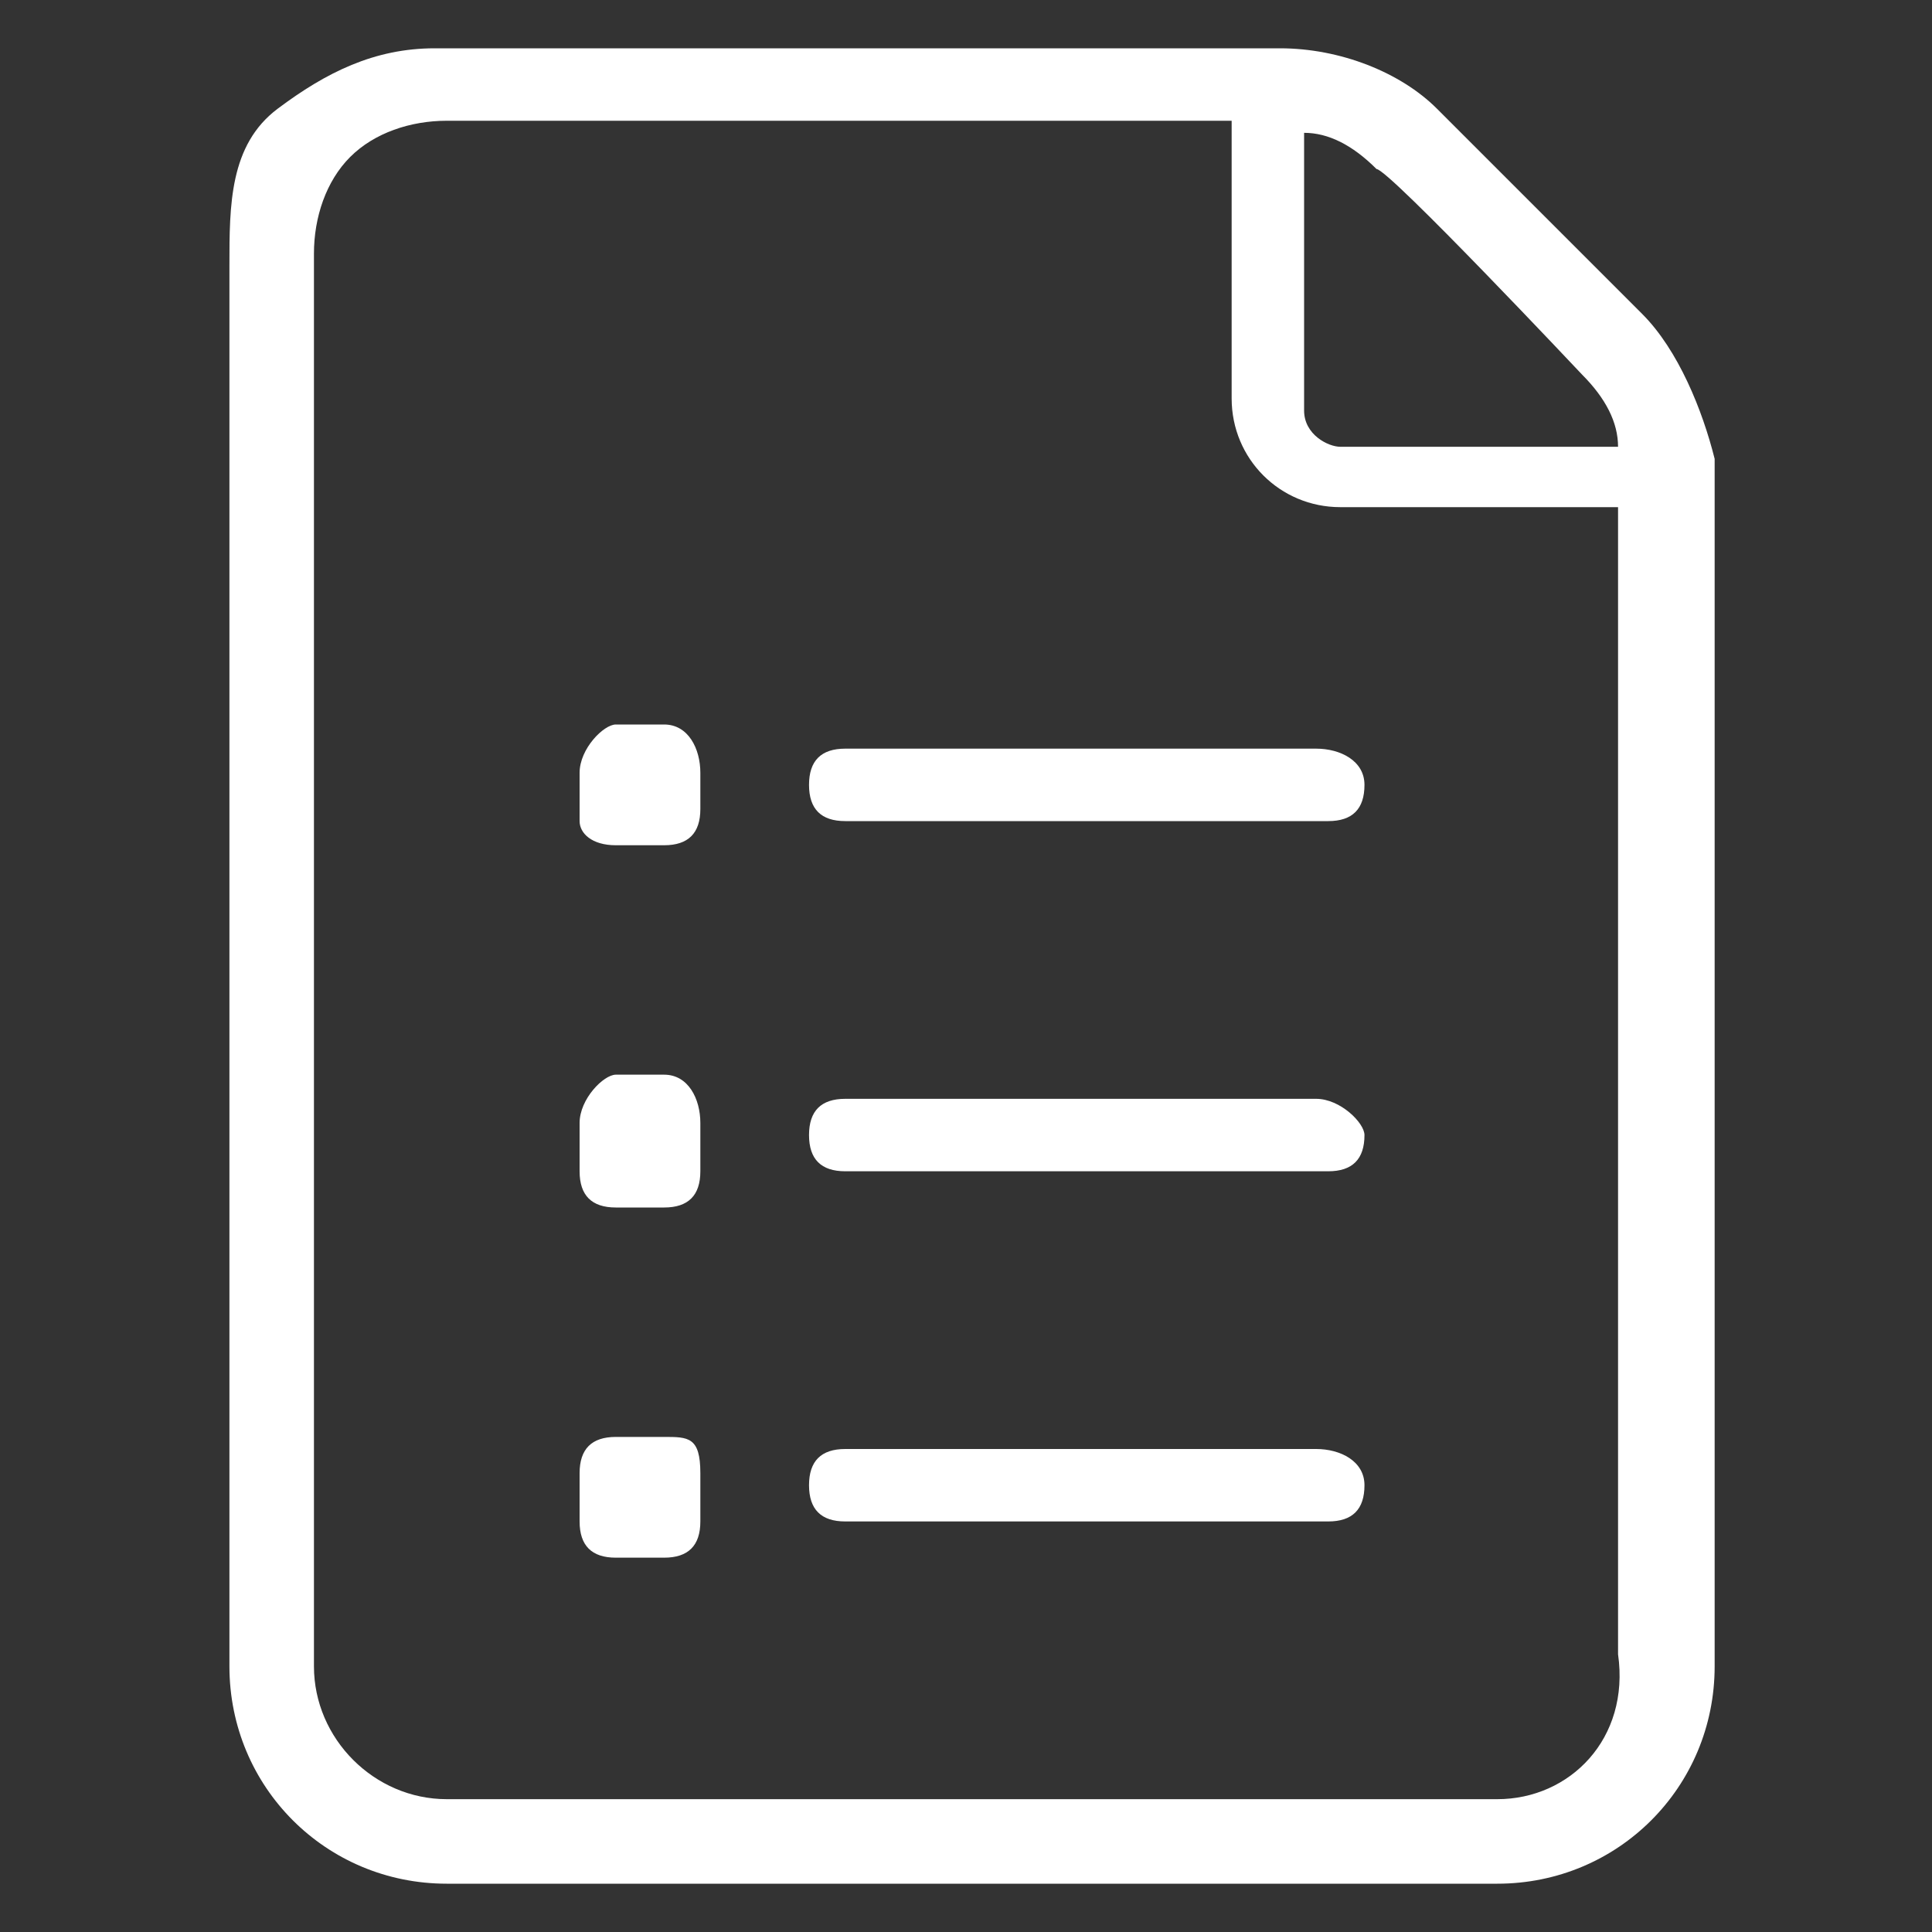<?xml version="1.0" encoding="utf-8"?>
<!-- Generator: Adobe Illustrator 24.3.0, SVG Export Plug-In . SVG Version: 6.00 Build 0)  -->
<svg version="1.1" id="Слой_1" xmlns="http://www.w3.org/2000/svg" xmlns:xlink="http://www.w3.org/1999/xlink" x="0px" y="0px"
	 viewBox="0 0 16 16" style="enable-background:new 0 0 16 16;" xml:space="preserve">
<rect x="0" y="0" width="16" height="16" fill="#333333" stroke="none"/>
<style type="text/css">
	.st0{fill:#FFFFFF;}
</style>
<path class="st0" d="M13.6,2.6l-1.7-1.7c-0.3-0.3-0.8-0.5-1.3-0.5h-7l0,0c-0.5,0-0.9,0.2-1.3,0.5S1.9,1.7,1.9,2.2v11.6
	c0,1,0.8,1.8,1.8,1.8h8.7c1,0,1.8-0.8,1.8-1.8v-10C14.1,3.4,13.9,2.9,13.6,2.6L13.6,2.6z M13.1,3.1c0.2,0.2,0.3,0.4,0.3,0.6h-2.3
	c-0.1,0-0.3-0.1-0.3-0.3V1.1c0.2,0,0.4,0.1,0.6,0.3C11.5,1.4,13.1,3.1,13.1,3.1z M12.4,14.9H3.7c-0.6,0-1.1-0.5-1.1-1.1V2.1
	c0-0.3,0.1-0.6,0.3-0.8C3.1,1.1,3.4,1,3.7,1l0,0l6.5,0v2.3c0,0.5,0.4,0.9,0.9,0.9h2.3v9.5C13.5,14.4,13,14.9,12.4,14.9L12.4,14.9z"
	/>
<path class="st0" d="M10.9,9.1H7c-0.2,0-0.3,0.1-0.3,0.3c0,0.2,0.1,0.3,0.3,0.3h4c0.2,0,0.3-0.1,0.3-0.3C11.3,9.3,11.1,9.1,10.9,9.1
	z"/>
<path class="st0" d="M10.9,6.2H7c-0.2,0-0.3,0.1-0.3,0.3c0,0.2,0.1,0.3,0.3,0.3h4c0.2,0,0.3-0.1,0.3-0.3C11.3,6.3,11.1,6.2,10.9,6.2
	z"/>
<path class="st0" d="M10.9,12H7c-0.2,0-0.3,0.1-0.3,0.3s0.1,0.3,0.3,0.3h4c0.2,0,0.3-0.1,0.3-0.3S11.1,12,10.9,12z"/>
<path class="st0" d="M5.5,6H5.1C5,6,4.8,6.2,4.8,6.4v0.4C4.8,6.9,4.9,7,5.1,7h0.4c0.2,0,0.3-0.1,0.3-0.3V6.4C5.8,6.2,5.7,6,5.5,6z"
	/>
<path class="st0" d="M5.5,8.9H5.1C5,8.9,4.8,9.1,4.8,9.3v0.4c0,0.2,0.1,0.3,0.3,0.3h0.4c0.2,0,0.3-0.1,0.3-0.3V9.3
	C5.8,9.1,5.7,8.9,5.5,8.9z"/>
<path class="st0" d="M5.5,11.9H5.1c-0.2,0-0.3,0.1-0.3,0.3v0.4c0,0.2,0.1,0.3,0.3,0.3h0.4c0.2,0,0.3-0.1,0.3-0.3v-0.4
	C5.8,11.9,5.7,11.9,5.5,11.9z"/>
</svg>
